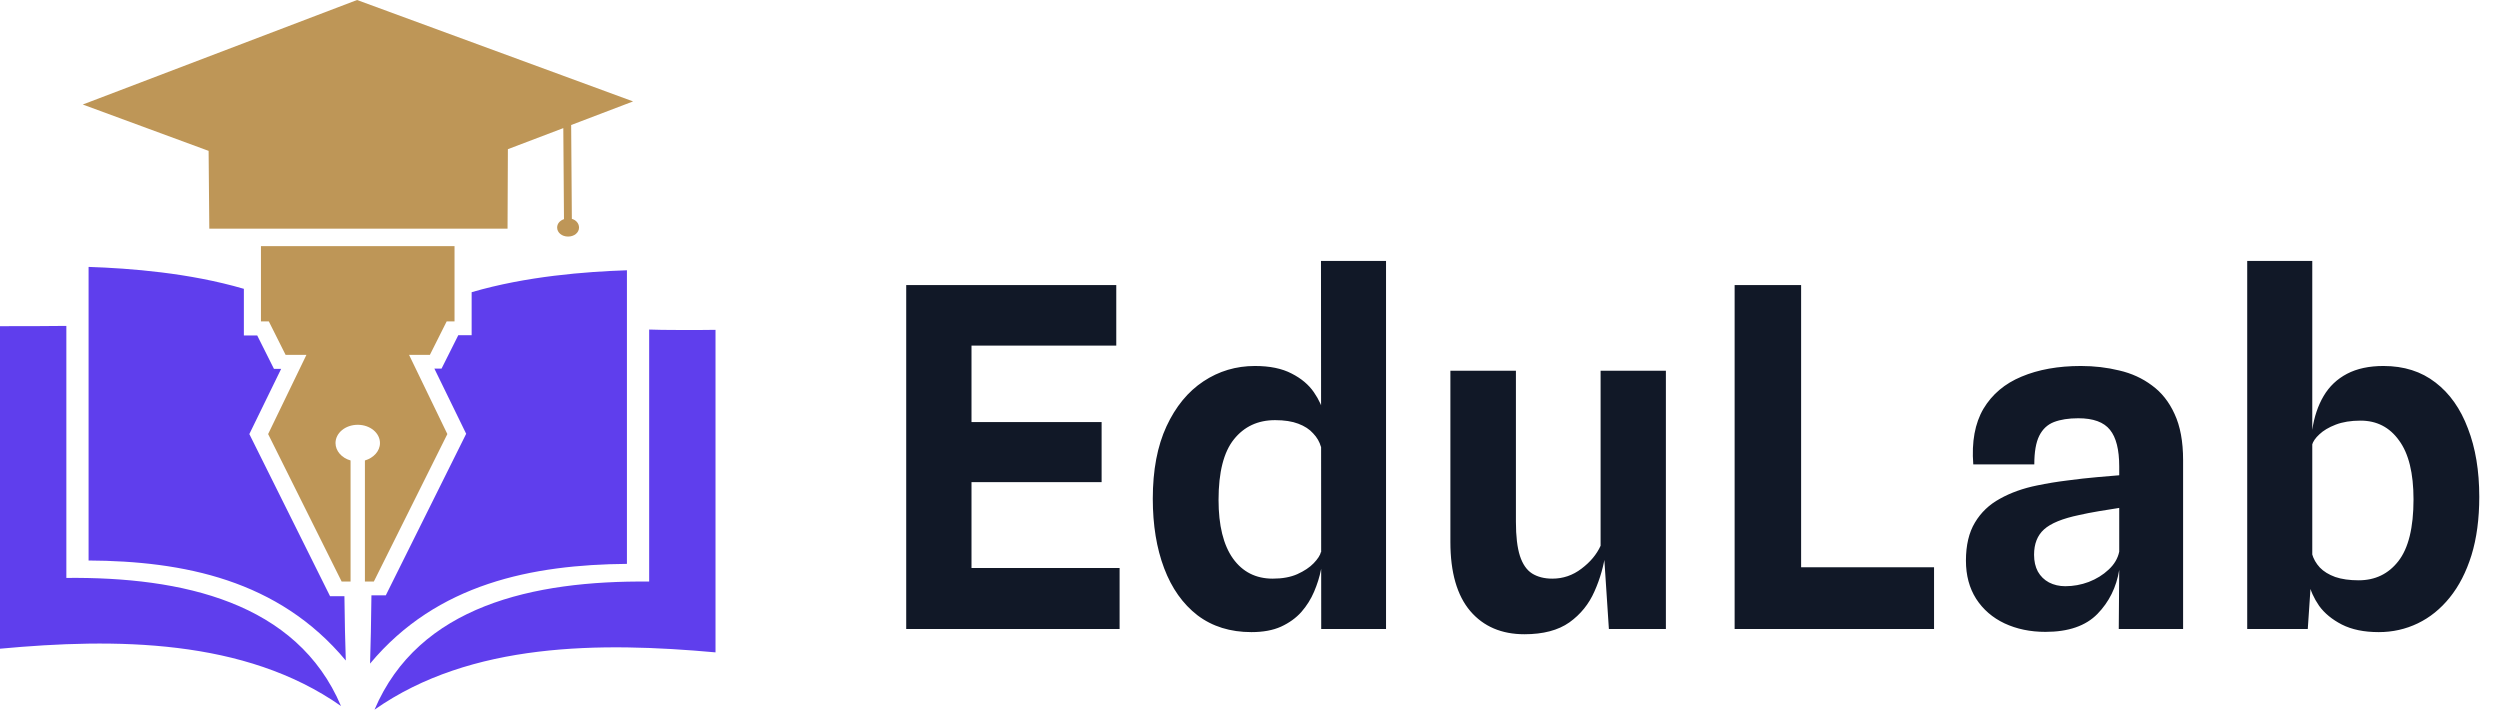 <svg width="155" height="44" viewBox="0 0 155 44" fill="none" xmlns="http://www.w3.org/2000/svg">
<path d="M15.459 26.912L17.431 22.871H16.986L15.947 20.798H15.12V17.907C11.727 16.914 8.058 16.635 5.492 16.548V34.751C11.345 34.785 17.261 35.935 21.439 40.952C21.396 39.819 21.375 38.443 21.354 36.963H20.463L15.459 26.912ZM4.114 35.831V20.206C3.499 20.223 0.827 20.223 0 20.223V40.22C7.125 39.558 15.162 39.576 21.142 43.773C18.406 37.328 11.281 35.761 4.114 35.831ZM38.87 34.96V16.757C36.304 16.844 32.635 17.123 29.242 18.116V20.781H28.415L27.376 22.854H26.931L28.903 26.895L23.92 36.91H23.029C23.008 38.496 22.987 39.959 22.944 41.143C27.101 36.161 33.017 35.012 38.87 34.96ZM44.362 20.45C43.535 20.467 40.863 20.467 40.248 20.432V36.057C33.059 35.987 25.956 37.555 23.22 44C29.2 39.802 37.237 39.802 44.362 40.447V20.45Z" fill="#5F3EED"/>
<path d="M35.455 13.569L35.412 7.751L39.251 6.288L22.138 0L5.131 6.48L12.934 9.354L12.977 14.179H31.468L31.489 9.249L34.925 7.943L34.967 13.587C34.713 13.674 34.543 13.865 34.543 14.109C34.543 14.423 34.84 14.667 35.221 14.667C35.603 14.667 35.9 14.423 35.9 14.109C35.9 13.848 35.709 13.639 35.455 13.569ZM16.158 15.259H28.181V19.927H27.694L26.654 22H25.361L27.736 26.912L23.177 36.057H22.625V28.549C23.156 28.393 23.558 27.975 23.558 27.47C23.558 26.842 22.944 26.337 22.18 26.337C21.417 26.337 20.802 26.842 20.802 27.47C20.802 27.957 21.183 28.393 21.735 28.549V36.057H21.183L16.624 26.912L18.999 22H17.706L16.667 19.927H16.179V15.259H16.158Z" fill="#BE9657"/>
<path d="M56.185 39V17.675H69.209V21.429H58.796L60.233 20.109V27.12L58.796 26.167H68.3V29.892H59.148L60.233 28.88V36.551L58.796 35.216H69.415V39H56.185ZM77.589 39.191C76.279 39.191 75.164 38.844 74.245 38.149C73.335 37.445 72.646 36.472 72.177 35.231C71.707 33.989 71.473 32.552 71.473 30.919C71.473 29.149 71.756 27.653 72.323 26.431C72.891 25.208 73.653 24.28 74.612 23.644C75.57 23.008 76.635 22.691 77.809 22.691C78.728 22.691 79.486 22.847 80.082 23.16C80.679 23.463 81.138 23.849 81.461 24.319C81.784 24.788 81.994 25.252 82.091 25.712L82.854 26.563L81.901 27.707C81.813 27.394 81.651 27.115 81.417 26.871C81.192 26.616 80.884 26.416 80.493 26.269C80.112 26.123 79.632 26.049 79.055 26.049C77.99 26.049 77.139 26.445 76.504 27.237C75.868 28.029 75.55 29.281 75.55 30.992C75.55 32.576 75.848 33.788 76.445 34.629C77.041 35.46 77.863 35.876 78.909 35.876C79.505 35.876 80.014 35.783 80.434 35.597C80.864 35.402 81.202 35.177 81.446 34.923C81.7 34.659 81.852 34.424 81.901 34.219L82.077 34.556L81.901 35.319C81.813 35.768 81.671 36.223 81.475 36.683C81.28 37.142 81.016 37.563 80.683 37.944C80.351 38.316 79.931 38.619 79.422 38.853C78.924 39.078 78.312 39.191 77.589 39.191ZM81.915 39L81.901 16.179H85.934V39H81.915ZM94.515 39.323C93.097 39.323 91.977 38.844 91.156 37.885C90.335 36.917 89.924 35.49 89.924 33.603V22.984H93.987V32.356C93.987 33.246 94.07 33.95 94.236 34.468C94.402 34.976 94.651 35.338 94.984 35.553C95.326 35.768 95.747 35.876 96.245 35.876C96.91 35.876 97.511 35.671 98.049 35.26C98.597 34.849 98.993 34.375 99.237 33.837V22.984H103.285V39H99.751L99.355 32.957L99.56 34.175C99.443 35.055 99.208 35.886 98.856 36.668C98.514 37.45 97.996 38.091 97.301 38.589C96.607 39.078 95.678 39.323 94.515 39.323ZM107.547 39V17.675H111.669V37.563L109.337 35.172H119.911V39H107.547ZM126.816 39.176C125.877 39.176 125.032 39 124.279 38.648C123.536 38.296 122.949 37.788 122.519 37.123C122.098 36.458 121.888 35.671 121.888 34.761C121.888 33.803 122.074 33.016 122.445 32.4C122.817 31.774 123.335 31.28 124 30.919C124.665 30.547 125.433 30.273 126.303 30.097C126.909 29.97 127.535 29.868 128.18 29.789C128.835 29.701 129.446 29.633 130.013 29.584C130.581 29.535 131.04 29.496 131.392 29.467V28.924C131.392 27.878 131.201 27.12 130.82 26.651C130.439 26.172 129.784 25.932 128.855 25.932C128.258 25.932 127.755 26.01 127.344 26.167C126.943 26.323 126.64 26.607 126.435 27.017C126.229 27.428 126.127 28.02 126.127 28.792H122.343C122.235 27.394 122.445 26.245 122.973 25.345C123.511 24.446 124.298 23.781 125.335 23.351C126.381 22.911 127.608 22.691 129.016 22.691C129.847 22.691 130.639 22.784 131.392 22.969C132.155 23.145 132.829 23.453 133.416 23.893C134.013 24.324 134.482 24.915 134.824 25.668C135.176 26.421 135.352 27.374 135.352 28.528V39H131.363L131.392 35.333C131.216 36.409 130.766 37.318 130.043 38.061C129.319 38.804 128.244 39.176 126.816 39.176ZM128.048 36.345C128.547 36.345 129.031 36.257 129.5 36.081C129.979 35.896 130.39 35.641 130.732 35.319C131.084 34.996 131.304 34.624 131.392 34.204V31.491C131.001 31.549 130.576 31.618 130.116 31.696C129.657 31.774 129.256 31.852 128.913 31.931C127.877 32.146 127.149 32.444 126.728 32.825C126.317 33.197 126.112 33.72 126.112 34.395C126.112 34.796 126.19 35.143 126.347 35.436C126.513 35.729 126.743 35.954 127.036 36.111C127.339 36.267 127.677 36.345 128.048 36.345ZM147.482 39.191C146.573 39.191 145.81 39.034 145.194 38.721C144.588 38.408 144.119 38.022 143.786 37.563C143.463 37.093 143.253 36.629 143.155 36.169L142.554 34.967L143.346 34.336C143.434 34.649 143.595 34.932 143.83 35.187C144.065 35.431 144.383 35.627 144.783 35.773C145.184 35.91 145.668 35.979 146.235 35.979C147.262 35.979 148.083 35.583 148.699 34.791C149.325 33.989 149.638 32.713 149.638 30.963C149.638 29.34 149.34 28.122 148.743 27.311C148.157 26.489 147.36 26.079 146.353 26.079C145.756 26.079 145.243 26.162 144.813 26.328C144.383 26.494 144.045 26.695 143.801 26.929C143.556 27.154 143.405 27.374 143.346 27.589L143.141 27.428L143.361 26.651C143.478 25.849 143.713 25.15 144.065 24.553C144.417 23.957 144.901 23.497 145.517 23.175C146.133 22.852 146.886 22.691 147.775 22.691C149.047 22.691 150.122 23.033 151.002 23.717C151.882 24.392 152.552 25.34 153.011 26.563C153.481 27.775 153.715 29.188 153.715 30.801C153.715 32.17 153.554 33.378 153.231 34.424C152.909 35.46 152.459 36.336 151.882 37.049C151.315 37.753 150.655 38.286 149.902 38.648C149.149 39.01 148.343 39.191 147.482 39.191ZM139.327 39V16.179H143.361V23.791V34.864L143.581 35.553L143.258 36.389L143.082 39H139.327Z" fill="#111827"/>
</svg>
